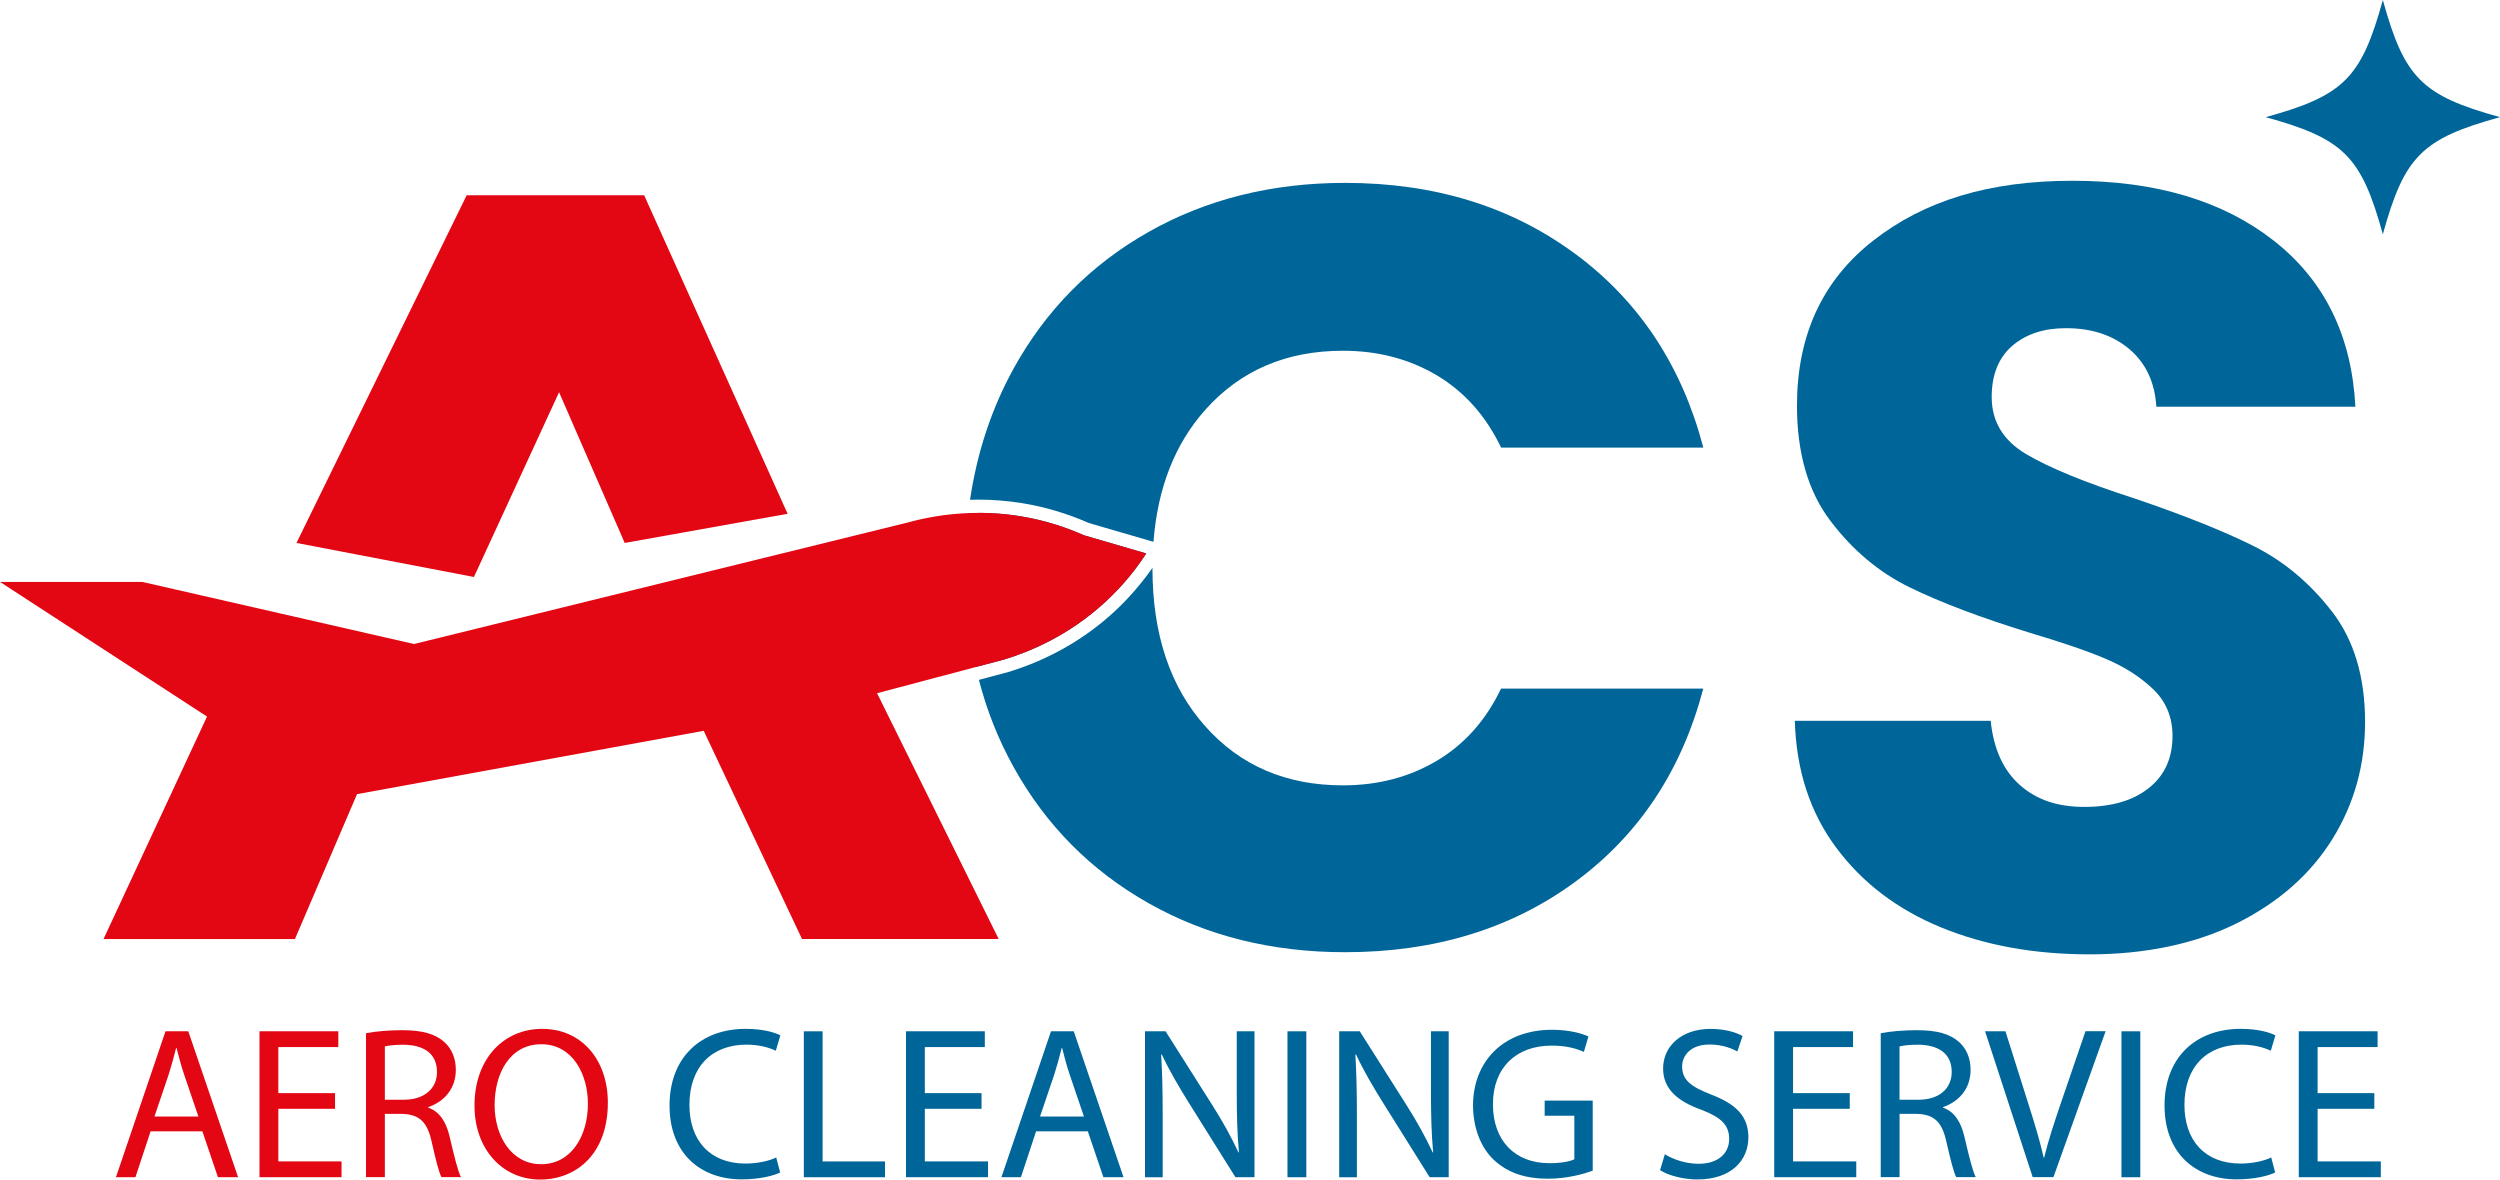 <?xml version="1.0" encoding="UTF-8"?>
<svg xmlns="http://www.w3.org/2000/svg" viewBox="0 0 542.69 256.06">
  <defs>
    <style>
      .cls-1 {
        fill: #e30613;
      }

      .cls-2 {
        fill: #00669a;
      }
    </style>
  </defs>
  <g id="Ebene_4" data-name="Ebene 4">
    <g>
      <g>
        <path class="cls-2" d="M235.35,116.22c-3.63-1.61-8.42-3.31-14.22-4.21-3.93-.62-7.61-.76-10.92-.62-.44,3.86-.67,7.84-.67,11.92,0,7.54.76,14.72,2.3,21.48,2.03-.53,4.05-1.08,6.09-1.61,5.38-1.63,13.99-5.08,22.12-12.6,3.89-3.61,6.74-7.29,8.78-10.44-4.49-1.31-8.99-2.62-13.46-3.93ZM325.85,149.46c-3.27,6.86-7.91,12.08-13.91,15.66-6,3.57-12.79,5.36-20.44,5.36-12.3,0-22.26-4.26-29.88-12.84-7.63-8.55-11.45-19.99-11.45-34.32v-.05c-2.41,3.43-5.15,6.6-8.19,9.43-6.58,6.09-14.4,10.54-23.23,13.22l-6.25,1.66c1.72,6.71,4.25,13.02,7.54,18.95,7.01,12.62,16.77,22.47,29.32,29.55,12.53,7.08,26.73,10.62,42.62,10.62,19.46,0,36.11-5.1,49.98-15.29,13.85-10.19,23.11-24.17,27.78-41.93h-43.9ZM341.96,55.13c-13.87-10.28-30.52-15.43-49.98-15.43-15.89,0-30.1,3.56-42.62,10.63-12.54,7.09-22.31,16.97-29.32,29.65-4.79,8.69-7.94,18.21-9.47,28.52.62-.02,1.24-.04,1.86-.04,3.06,0,6.12.25,9.13.71,5.06.8,10.03,2.26,14.76,4.35l14.07,4.1c.9-11.7,4.65-21.25,11.23-28.64,7.63-8.56,17.59-12.84,29.88-12.84,7.64,0,14.44,1.79,20.44,5.36,6,3.59,10.63,8.81,13.91,15.66h43.9c-4.67-17.76-13.92-31.78-27.78-42.04Z"/>
        <path class="cls-2" d="M506.14,132.66c-4.83-6.23-10.54-10.97-17.16-14.24-6.62-3.27-15.22-6.69-25.81-10.28-10.58-3.41-18.37-6.62-23.35-9.57-4.97-2.95-7.47-7.08-7.47-12.38,0-4.81,1.47-8.53,4.44-11.09,2.95-2.57,6.85-3.86,11.68-3.86,5.61,0,10.19,1.52,13.78,4.56,3.57,3.03,5.52,7.2,5.84,12.49h43.21c-.8-15.41-6.71-27.44-17.76-36.08-11.06-8.65-25.6-12.97-43.67-12.97s-32.15,4.32-43.21,12.97c-11.06,8.63-16.58,20.59-16.58,35.85,0,10.28,2.41,18.61,7.24,24.98,4.83,6.39,10.58,11.22,17.29,14.49,6.69,3.26,15.32,6.53,25.92,9.8,7.31,2.18,12.97,4.12,16.93,5.84s7.31,3.89,10.05,6.55c2.71,2.64,4.09,6,4.09,10.03,0,4.83-1.72,8.62-5.15,11.32-3.43,2.74-8.09,4.09-14.01,4.09s-10.42-1.59-14.01-4.78c-3.57-3.18-5.68-7.82-6.3-13.91h-42.52c.32,10.76,3.31,19.94,9.01,27.57,5.68,7.63,13.27,13.39,22.77,17.29,9.48,3.89,20.22,5.84,32.22,5.84s22.97-2.26,32.01-6.78c9.02-4.51,15.91-10.58,20.67-18.22,4.74-7.63,7.11-16.1,7.11-25.44,0-9.82-2.41-17.83-7.24-24.06Z"/>
      </g>
      <polygon class="cls-1" points="64.36 117.86 102.88 125.25 121.36 85.14 135.61 117.86 170.97 111.53 139.83 42.39 101.3 42.39 64.36 117.86"/>
      <path class="cls-1" d="M248.81,120.15c-2.03,3.15-4.88,6.83-8.78,10.44-8.12,7.52-16.74,10.97-22.12,12.6-2.03.53-4.05,1.08-6.09,1.61-7.15,1.89-14.3,3.79-21.43,5.68l26.4,53.36h-42.69l-21.34-45.2-75.26,13.75-13.48,31.46H22.47l22.47-48.3L0,126.32h30.89l58.99,13.48,107.27-26.4c3.18-.87,7.66-1.82,13.06-2.02,3.31-.14,6.99,0,10.92.62,5.8.9,10.6,2.6,14.22,4.21,4.48,1.31,8.97,2.62,13.46,3.93Z"/>
    </g>
  </g>
  <g id="Ebene_5" data-name="Ebene 5">
    <path class="cls-2" d="M542.69,25.43c-16.96,4.68-20.75,8.48-25.43,25.43-4.68-16.96-8.48-20.75-25.43-25.43,16.96-4.68,20.75-8.48,25.43-25.43,4.68,16.96,8.48,20.75,25.43,25.43Z"/>
    <g>
      <path class="cls-1" d="M32.69,245.58l-3.29,9.96h-4.23l10.76-31.68h4.94l10.81,31.68h-4.37l-3.38-9.96h-11.23ZM43.07,242.38l-3.1-9.12c-.71-2.07-1.17-3.95-1.65-5.78h-.09c-.47,1.88-.99,3.81-1.6,5.73l-3.1,9.16h9.54Z"/>
      <path class="cls-1" d="M72.73,240.69h-12.31v11.42h13.72v3.43h-17.81v-31.68h17.11v3.43h-13.02v10.01h12.31v3.38Z"/>
      <path class="cls-1" d="M79.45,224.29c2.07-.42,5.03-.66,7.85-.66,4.37,0,7.19.8,9.16,2.58,1.6,1.41,2.49,3.57,2.49,6.02,0,4.18-2.63,6.96-5.97,8.08v.14c2.44.85,3.9,3.1,4.65,6.39,1.03,4.42,1.79,7.47,2.44,8.69h-4.23c-.52-.89-1.22-3.62-2.11-7.57-.94-4.37-2.63-6.02-6.34-6.16h-3.85v13.72h-4.09v-31.25ZM83.54,238.72h4.18c4.37,0,7.14-2.4,7.14-6.02,0-4.09-2.96-5.87-7.28-5.92-1.97,0-3.38.19-4.04.38v11.56Z"/>
      <path class="cls-1" d="M131.95,239.37c0,10.9-6.63,16.68-14.71,16.68s-14.24-6.49-14.24-16.07c0-10.06,6.25-16.64,14.71-16.64s14.24,6.63,14.24,16.03ZM107.37,239.89c0,6.77,3.67,12.83,10.1,12.83s10.15-5.97,10.15-13.16c0-6.3-3.29-12.88-10.1-12.88s-10.15,6.25-10.15,13.21Z"/>
      <path class="cls-2" d="M169.36,254.51c-1.5.75-4.51,1.5-8.37,1.5-8.93,0-15.65-5.64-15.65-16.03s6.72-16.64,16.54-16.64c3.95,0,6.44.85,7.52,1.41l-.99,3.34c-1.55-.75-3.76-1.32-6.39-1.32-7.43,0-12.36,4.75-12.36,13.07,0,7.75,4.46,12.74,12.17,12.74,2.49,0,5.03-.52,6.67-1.32l.85,3.24Z"/>
      <path class="cls-2" d="M174.48,223.87h4.09v28.25h13.54v3.43h-17.62v-31.68Z"/>
      <path class="cls-2" d="M213.07,240.69h-12.31v11.42h13.72v3.43h-17.81v-31.68h17.11v3.43h-13.02v10.01h12.31v3.38Z"/>
      <path class="cls-2" d="M224.91,245.58l-3.29,9.96h-4.23l10.76-31.68h4.93l10.81,31.68h-4.37l-3.38-9.96h-11.23ZM235.3,242.38l-3.1-9.12c-.7-2.07-1.17-3.95-1.64-5.78h-.09c-.47,1.88-.99,3.81-1.6,5.73l-3.1,9.16h9.54Z"/>
      <path class="cls-2" d="M248.55,255.54v-31.68h4.46l10.15,16.03c2.35,3.71,4.18,7.05,5.69,10.29l.09-.05c-.38-4.23-.47-8.08-.47-13.02v-13.25h3.85v31.68h-4.14l-10.06-16.07c-2.21-3.52-4.32-7.14-5.92-10.57l-.14.05c.24,4,.33,7.8.33,13.07v13.54h-3.85Z"/>
      <path class="cls-2" d="M283.57,223.87v31.68h-4.09v-31.68h4.09Z"/>
      <path class="cls-2" d="M290.71,255.54v-31.68h4.46l10.15,16.03c2.35,3.71,4.18,7.05,5.69,10.29l.09-.05c-.38-4.23-.47-8.08-.47-13.02v-13.25h3.85v31.68h-4.14l-10.06-16.07c-2.21-3.52-4.32-7.14-5.92-10.57l-.14.05c.23,4,.33,7.8.33,13.07v13.54h-3.85Z"/>
      <path class="cls-2" d="M345.75,254.13c-1.83.66-5.45,1.74-9.73,1.74-4.79,0-8.74-1.22-11.84-4.18-2.73-2.63-4.42-6.86-4.42-11.8.05-9.45,6.53-16.35,17.15-16.35,3.67,0,6.53.8,7.9,1.46l-.99,3.34c-1.69-.75-3.81-1.36-7-1.36-7.71,0-12.74,4.79-12.74,12.74s4.84,12.78,12.22,12.78c2.68,0,4.51-.38,5.45-.85v-9.45h-6.44v-3.29h10.43v15.23Z"/>
      <path class="cls-2" d="M361.4,250.56c1.83,1.13,4.51,2.07,7.33,2.07,4.18,0,6.63-2.21,6.63-5.4,0-2.96-1.69-4.65-5.97-6.3-5.17-1.83-8.37-4.51-8.37-8.98,0-4.93,4.09-8.6,10.25-8.6,3.24,0,5.59.75,7,1.55l-1.13,3.34c-1.03-.56-3.15-1.5-6.02-1.5-4.32,0-5.97,2.58-5.97,4.75,0,2.96,1.93,4.42,6.3,6.11,5.36,2.07,8.08,4.65,8.08,9.31,0,4.89-3.62,9.12-11.09,9.12-3.05,0-6.39-.89-8.08-2.02l1.03-3.43Z"/>
      <path class="cls-2" d="M401.54,240.69h-12.31v11.42h13.72v3.43h-17.81v-31.68h17.11v3.43h-13.02v10.01h12.31v3.38Z"/>
      <path class="cls-2" d="M408.26,224.29c2.07-.42,5.03-.66,7.85-.66,4.37,0,7.19.8,9.17,2.58,1.6,1.41,2.49,3.57,2.49,6.02,0,4.18-2.63,6.96-5.97,8.08v.14c2.44.85,3.9,3.1,4.65,6.39,1.03,4.42,1.79,7.47,2.44,8.69h-4.23c-.52-.89-1.22-3.62-2.12-7.57-.94-4.37-2.63-6.02-6.34-6.16h-3.85v13.72h-4.09v-31.25ZM412.35,238.72h4.18c4.37,0,7.14-2.4,7.14-6.02,0-4.09-2.96-5.87-7.29-5.92-1.97,0-3.38.19-4.04.38v11.56Z"/>
      <path class="cls-2" d="M441.25,255.54l-10.34-31.68h4.42l4.93,15.6c1.36,4.28,2.54,8.13,3.38,11.84h.09c.89-3.67,2.21-7.66,3.62-11.8l5.36-15.65h4.37l-11.33,31.68h-4.51Z"/>
      <path class="cls-2" d="M464.61,223.87v31.68h-4.09v-31.68h4.09Z"/>
      <path class="cls-2" d="M493.89,254.51c-1.5.75-4.51,1.5-8.37,1.5-8.93,0-15.65-5.64-15.65-16.03s6.72-16.64,16.54-16.64c3.95,0,6.44.85,7.52,1.41l-.99,3.34c-1.55-.75-3.76-1.32-6.39-1.32-7.43,0-12.36,4.75-12.36,13.07,0,7.75,4.46,12.74,12.17,12.74,2.49,0,5.03-.52,6.67-1.32l.85,3.24Z"/>
      <path class="cls-2" d="M515.41,240.69h-12.31v11.42h13.72v3.43h-17.81v-31.68h17.11v3.43h-13.02v10.01h12.31v3.38Z"/>
    </g>
  </g>
</svg>